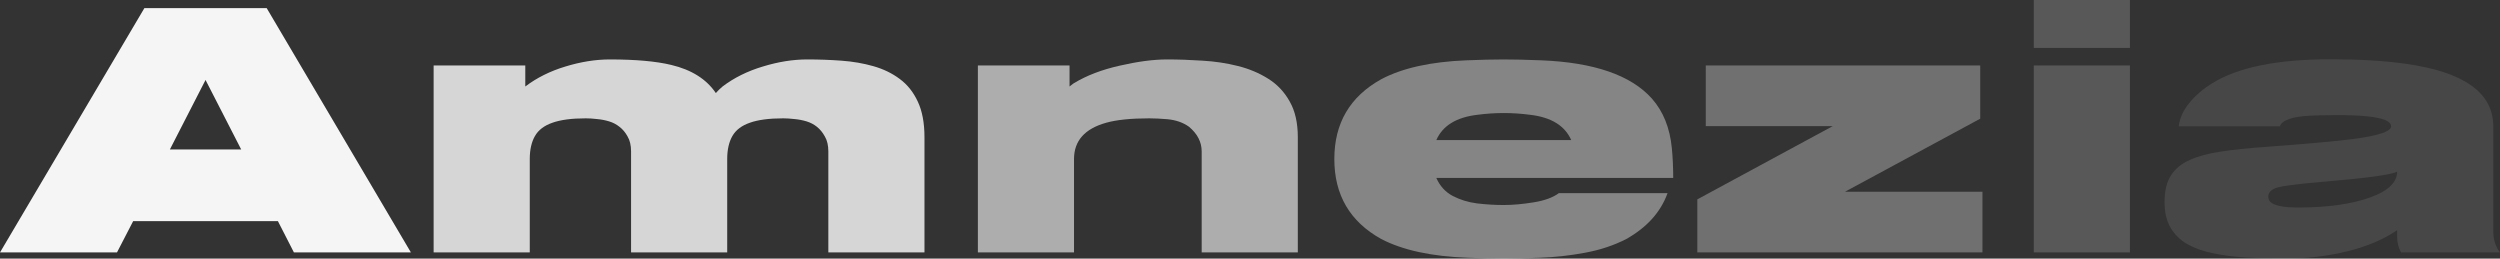 <svg width="290" height="30" viewBox="0 0 290 30" fill="none" xmlns="http://www.w3.org/2000/svg">
<rect x="0" y="0" width="290" height="30" fill="#333333" stroke="none"/>
<path opacity="0.1" d="M265.078 30C263.506 30 262.014 29.959 260.602 29.877C259.19 29.795 257.904 29.631 256.745 29.385C255.586 29.152 254.58 28.797 253.727 28.318C252.888 27.825 252.235 27.183 251.768 26.389C251.315 25.596 251.089 24.611 251.089 23.434C251.089 22.148 251.335 21.122 251.828 20.356C252.321 19.577 253.054 18.975 254.027 18.551C254.999 18.113 256.192 17.791 257.604 17.586C259.03 17.367 260.802 17.183 262.92 17.032C267.717 16.677 271.107 16.369 273.093 16.109C275.944 15.726 277.369 15.24 277.369 14.652C277.369 13.845 275.597 13.414 272.053 13.359H270.454C269.642 13.359 268.802 13.38 267.936 13.421C265.885 13.53 264.725 13.941 264.459 14.652H252.728C252.848 13.708 253.254 12.812 253.947 11.964C254.64 11.102 255.526 10.336 256.605 9.666C259.589 7.805 264.172 6.875 270.355 6.875C273.672 6.875 276.55 7.046 278.988 7.388C285.81 8.332 289.221 10.753 289.221 14.652V26.84C289.221 27.36 289.3 27.846 289.46 28.297C289.634 28.735 289.813 29.063 290 29.282H278.528C278.222 28.749 278.069 28.147 278.069 27.477V26.697C276.497 27.777 274.558 28.598 272.253 29.159C269.948 29.72 267.557 30 265.078 30ZM266.657 24.07C270.028 24.07 272.813 23.674 275.011 22.88C277.05 22.128 278.069 21.136 278.069 19.905C277.456 20.261 274.565 20.657 269.395 21.095C266.264 21.355 264.426 21.608 263.879 21.854C263.373 22.073 263.12 22.395 263.12 22.819C263.12 23.161 263.28 23.421 263.6 23.598C264.186 23.913 265.112 24.07 266.378 24.07H266.657Z" fill="white"/>
<path opacity="0.18" d="M247.072 29.281H235.92V7.592H247.072V29.281ZM247.072 5.561H235.92V0H247.072V5.561Z" fill="white"/>
<path opacity="0.3" d="M229.966 29.281H196.89V23.125L212.598 14.63H197.869V7.592H229.706V13.768L214.017 22.243H229.966V29.281Z" fill="white"/>
<path opacity="0.4" d="M174.428 30C173.335 30 171.943 29.965 170.251 29.897C166.054 29.746 162.71 29.021 160.218 27.722C156.594 25.711 154.782 22.619 154.782 18.447C154.782 14.288 156.594 11.204 160.218 9.193C162.67 7.893 165.961 7.161 170.091 6.997C171.77 6.929 173.215 6.895 174.428 6.895C175.653 6.895 177.106 6.929 178.784 6.997C184.913 7.243 189.19 8.721 191.615 11.429C192.934 12.92 193.707 14.836 193.933 17.175C194.04 18.269 194.093 19.425 194.093 20.643H166.613C167.026 21.573 167.653 22.264 168.492 22.715C169.345 23.166 170.297 23.461 171.35 23.597C172.416 23.721 173.442 23.782 174.428 23.782C175.467 23.782 176.619 23.68 177.885 23.474C179.164 23.269 180.143 22.913 180.823 22.407H193.434C192.647 24.596 191.055 26.368 188.657 27.722C187.231 28.46 185.626 28.994 183.841 29.322C182.069 29.651 180.33 29.842 178.625 29.897C176.932 29.965 175.533 30 174.428 30ZM182.262 16.251C181.529 14.582 179.944 13.604 177.505 13.317C176.453 13.18 175.427 13.112 174.428 13.112C173.442 13.112 172.422 13.18 171.37 13.317C168.932 13.604 167.346 14.582 166.613 16.251H182.262Z" fill="white"/>
<path opacity="0.6" d="M150.546 29.281H139.395V17.565C139.395 16.484 138.908 15.533 137.936 14.713C137.256 14.22 136.423 13.926 135.437 13.83C134.638 13.762 133.932 13.727 133.319 13.727C131.187 13.727 129.515 13.899 128.303 14.241C125.825 14.938 124.586 16.34 124.586 18.447V29.281H113.434V7.592H124.066V10.034C124.093 10.007 124.232 9.897 124.486 9.706L124.586 9.644C126.051 8.755 127.823 8.078 129.902 7.613C131.993 7.134 133.812 6.895 135.358 6.895C136.69 6.895 138.069 6.942 139.494 7.038C140.92 7.12 142.286 7.325 143.591 7.654C144.897 7.982 146.07 8.475 147.109 9.131C148.161 9.788 148.994 10.67 149.607 11.778C150.233 12.873 150.546 14.247 150.546 15.903V29.281Z" fill="white"/>
<path opacity="0.8" d="M107.239 29.281H96.088V17.565C96.088 16.867 95.954 16.293 95.688 15.841C95.435 15.376 95.128 15 94.769 14.713C94.409 14.425 94.002 14.213 93.549 14.076C93.096 13.94 92.63 13.851 92.15 13.81C91.671 13.755 91.238 13.727 90.851 13.727C89.213 13.727 87.92 13.899 86.974 14.241C86.028 14.569 85.356 15.082 84.956 15.78C84.556 16.477 84.356 17.366 84.356 18.447V29.281H73.204V17.565C73.204 16.867 73.071 16.293 72.805 15.841C72.552 15.376 72.239 15 71.865 14.713C71.506 14.425 71.099 14.213 70.646 14.076C70.193 13.94 69.727 13.851 69.247 13.81C68.781 13.755 68.348 13.727 67.948 13.727C66.31 13.727 65.017 13.899 64.071 14.241C63.125 14.569 62.453 15.082 62.053 15.78C61.653 16.477 61.453 17.366 61.453 18.447V29.281H50.301V7.592H60.934V10.034C62.266 9.022 63.818 8.249 65.59 7.715C67.376 7.168 69.094 6.895 70.746 6.895C73.731 6.895 76.102 7.107 77.861 7.531C80.219 8.091 81.945 9.179 83.037 10.793C83.277 10.52 83.537 10.267 83.817 10.034C85.149 9.022 86.708 8.249 88.493 7.715C90.278 7.168 91.99 6.895 93.629 6.895C94.975 6.895 96.301 6.942 97.606 7.038C98.925 7.134 100.158 7.346 101.304 7.674C102.463 8.003 103.482 8.495 104.361 9.152C105.254 9.808 105.953 10.684 106.46 11.778C106.979 12.873 107.239 14.254 107.239 15.923V29.281Z" fill="white"/>
<path opacity="0.95" d="M47.665 29.282H34.095L32.236 25.65H15.448L13.57 29.282H0L16.748 0.944H30.937L47.665 29.282ZM27.979 17.339L23.842 9.275L19.705 17.339H27.979Z" fill="white"/>
</svg>
